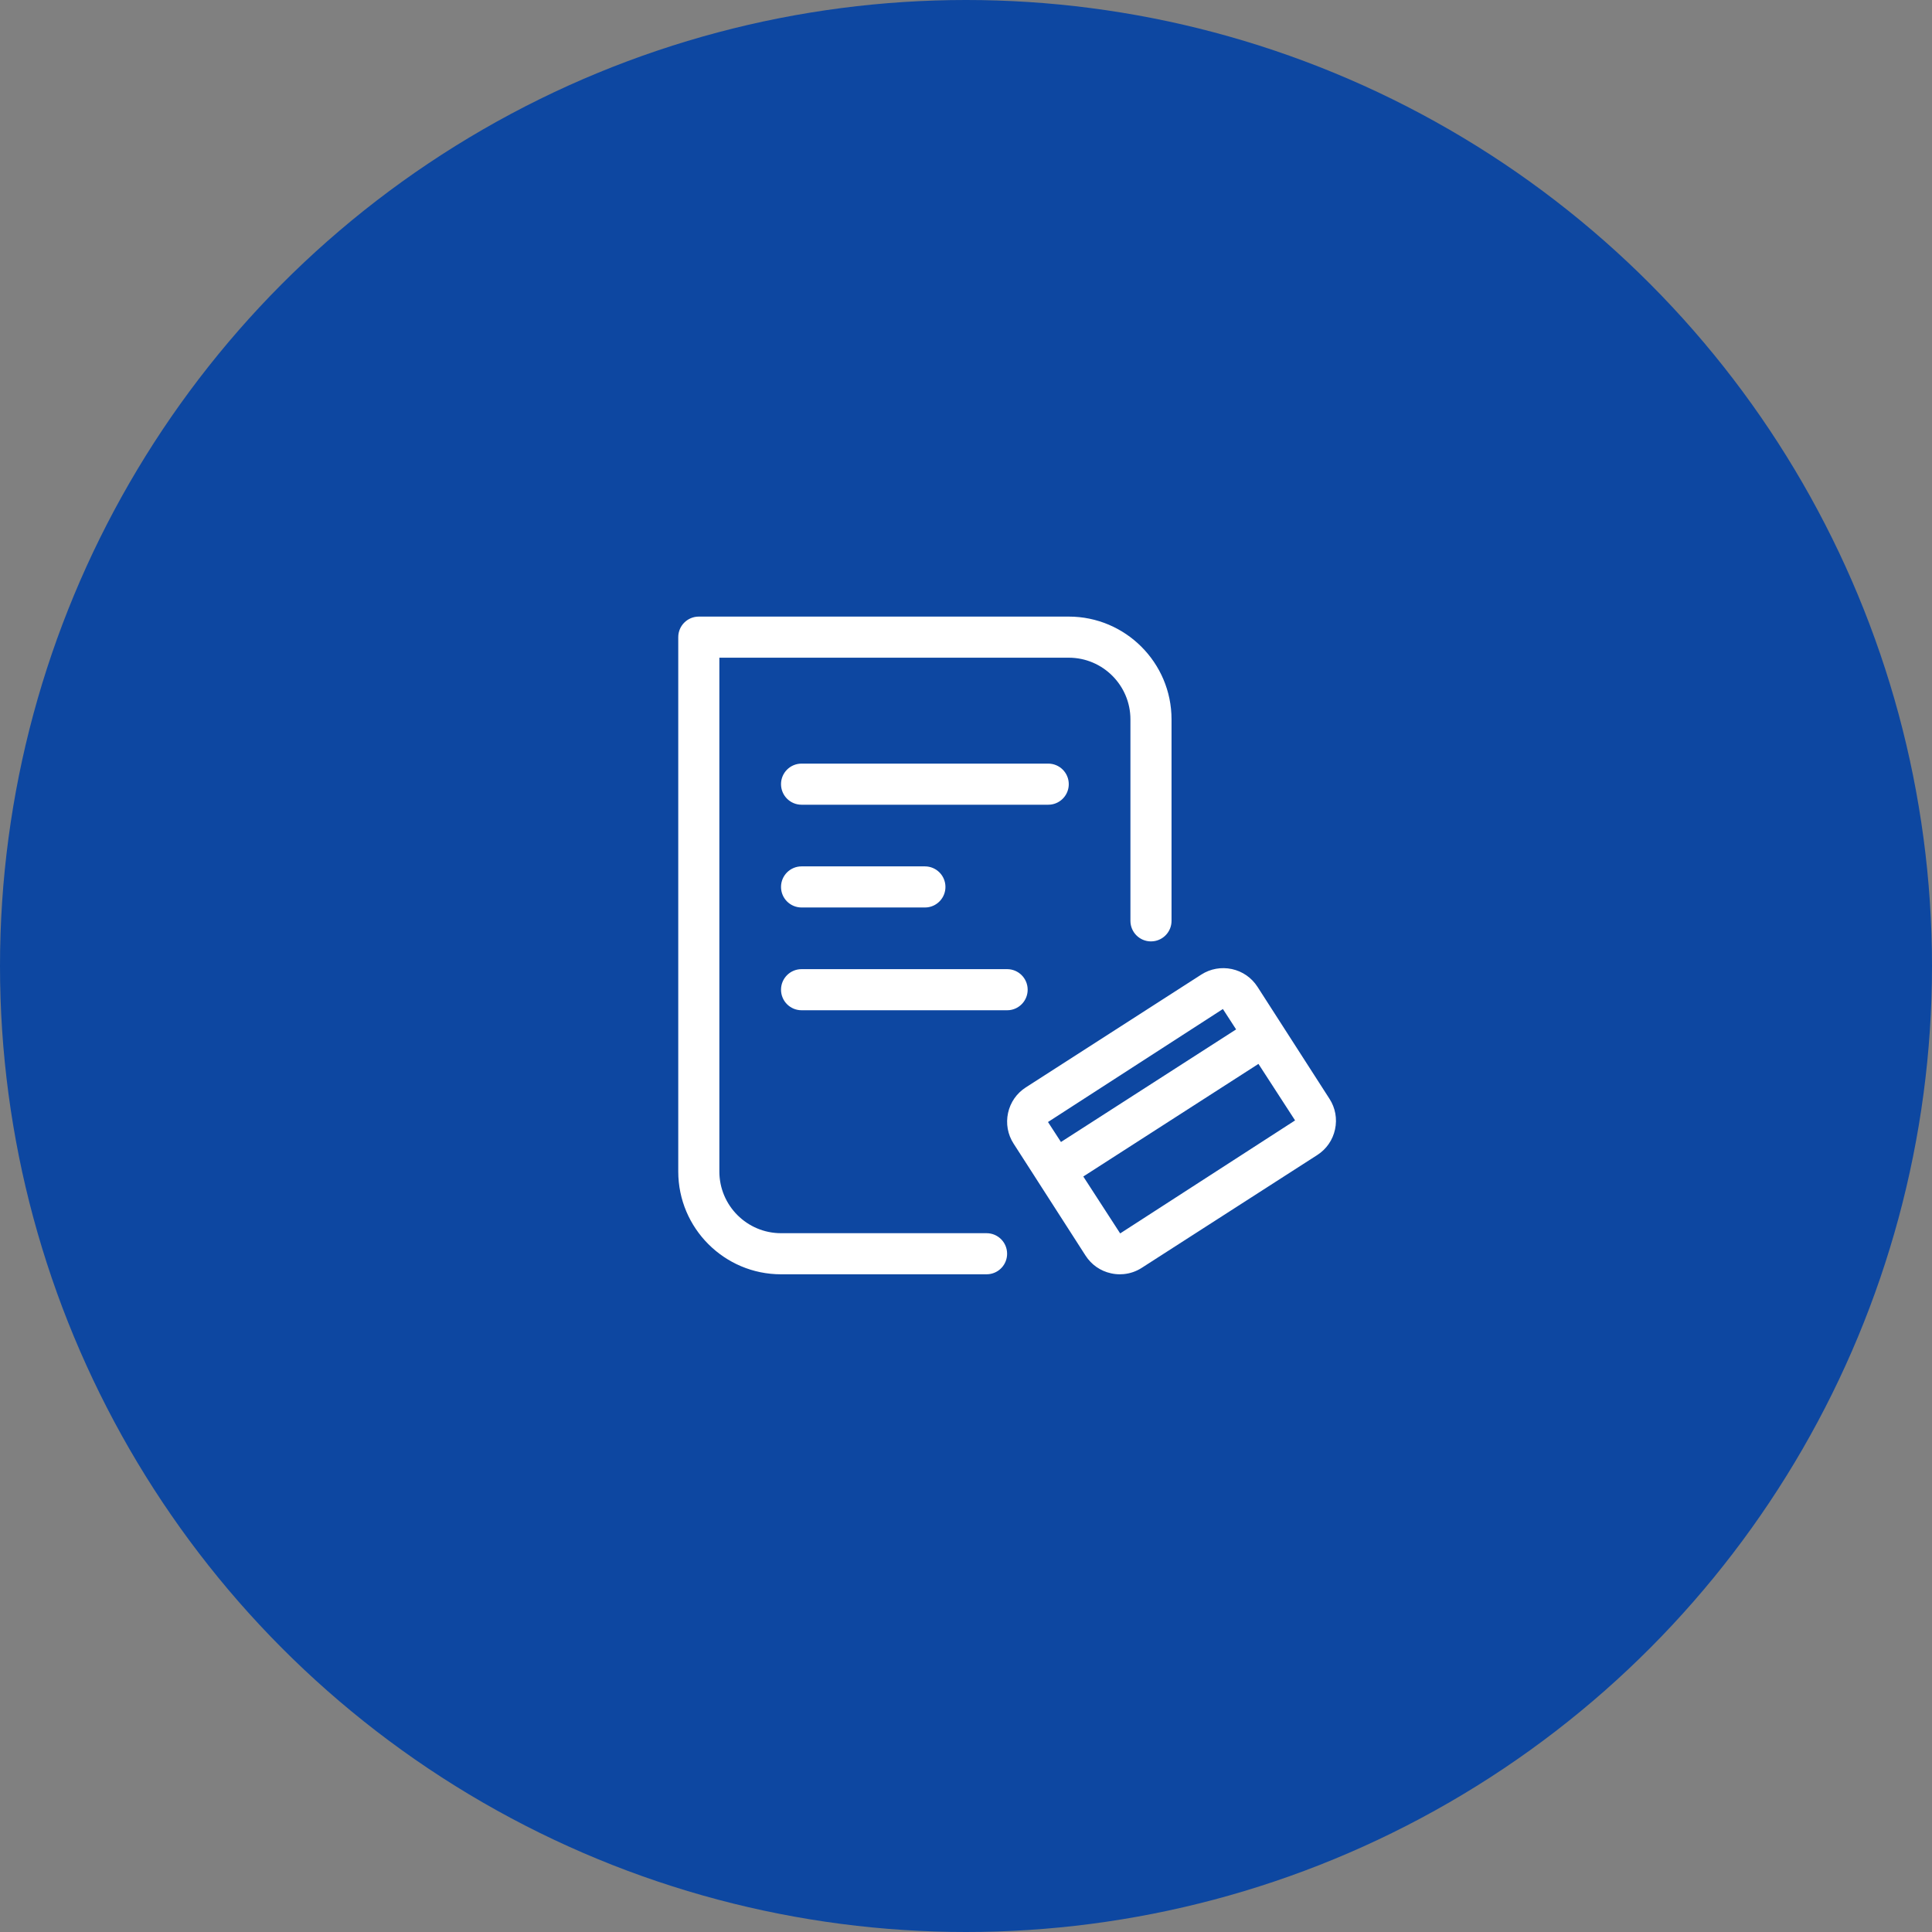 <?xml version="1.0" encoding="UTF-8"?>
<svg width="94px" height="94px" viewBox="0 0 94 94" version="1.1" xmlns="http://www.w3.org/2000/svg" xmlns:xlink="http://www.w3.org/1999/xlink">
    <rect x="0" y="0" width="94" height="94" fill="#808080" stroke="none"/>
    <title>הוראת קבע כחול</title>
    <g id="הוראת-קבע-כחול" stroke="none" stroke-width="1" fill="none" fill-rule="evenodd">
        <g id="Group-4">
            <circle id="Oval-Copy-2" fill="#0D47A1" cx="47" cy="47" r="47"></circle>
            <g id="Newapp/Icons/Bubbles/Seperated/Communication-Copy-6" transform="translate(33, 30)" fill="#FFFFFF">
                <path d="M19,0 C21.757,0 24,2.243 24,5 L24,14.803 C24,15.316 23.615,15.738 23.117,15.796 L23,15.803 L23,15.803 C22.447,15.803 22,15.355 22,14.803 L22,5 C22,3.346 20.654,2 19,2 L2,2 L2,27 C2,28.654 3.346,30 5,30 L15,30 C15.553,30 16,30.447 16,31 C16,31.514 15.615,31.936 15.117,31.993 L15,32 L15,32 L5,32 C2.243,32 0,29.757 0,27 L0,1 C0,0.447 0.447,0 1,0 L19,0 Z M26.936,17.149 C27.454,17.261 27.895,17.568 28.182,18.012 L31.686,23.463 C31.971,23.904 32.067,24.432 31.955,24.949 C31.844,25.467 31.537,25.909 31.092,26.196 L22.551,31.686 C22.282,31.859 21.981,31.962 21.672,31.991 L21.486,32 L21.486,32 C21.344,32 21.2,31.985 21.058,31.953 C20.542,31.841 20.102,31.534 19.817,31.091 L19.216,30.155 L17.502,27.488 C17.5,27.484 17.497,27.48 17.495,27.477 L17.488,27.466 L17.328,27.216 L16.314,25.64 C16.028,25.196 15.934,24.666 16.046,24.149 C16.159,23.632 16.466,23.192 16.909,22.907 L25.449,17.417 C25.892,17.133 26.419,17.039 26.936,17.149 Z M28.229,21.763 L19.707,27.242 L21.501,30.011 L30.011,24.513 L28.229,21.763 Z M26.499,19.093 L17.989,24.591 L18.62,25.563 L18.815,25.438 L27.142,20.085 L26.499,19.093 Z M16,17.153 C16.553,17.153 17,17.6 17,18.153 C17,18.667 16.615,19.089 16.117,19.147 L16,19.153 L16,19.153 L6,19.153 C5.447,19.153 5,18.706 5,18.153 C5,17.6 5.447,17.153 6,17.153 L16,17.153 Z M12,12.153 C12.553,12.153 13,12.6 13,13.153 C13,13.667 12.615,14.089 12.117,14.147 L12,14.153 L12,14.153 L6,14.153 C5.447,14.153 5,13.706 5,13.153 C5,12.6 5.447,12.153 6,12.153 L12,12.153 Z M18,7.153 C18.553,7.153 19,7.6 19,8.153 C19,8.667 18.615,9.089 18.117,9.147 L18,9.153 L18,9.153 L6,9.153 C5.447,9.153 5,8.706 5,8.153 C5,7.6 5.447,7.153 6,7.153 L18,7.153 Z" id="Combined-Shape"></path>
            </g>
        </g>
    </g>
</svg>
